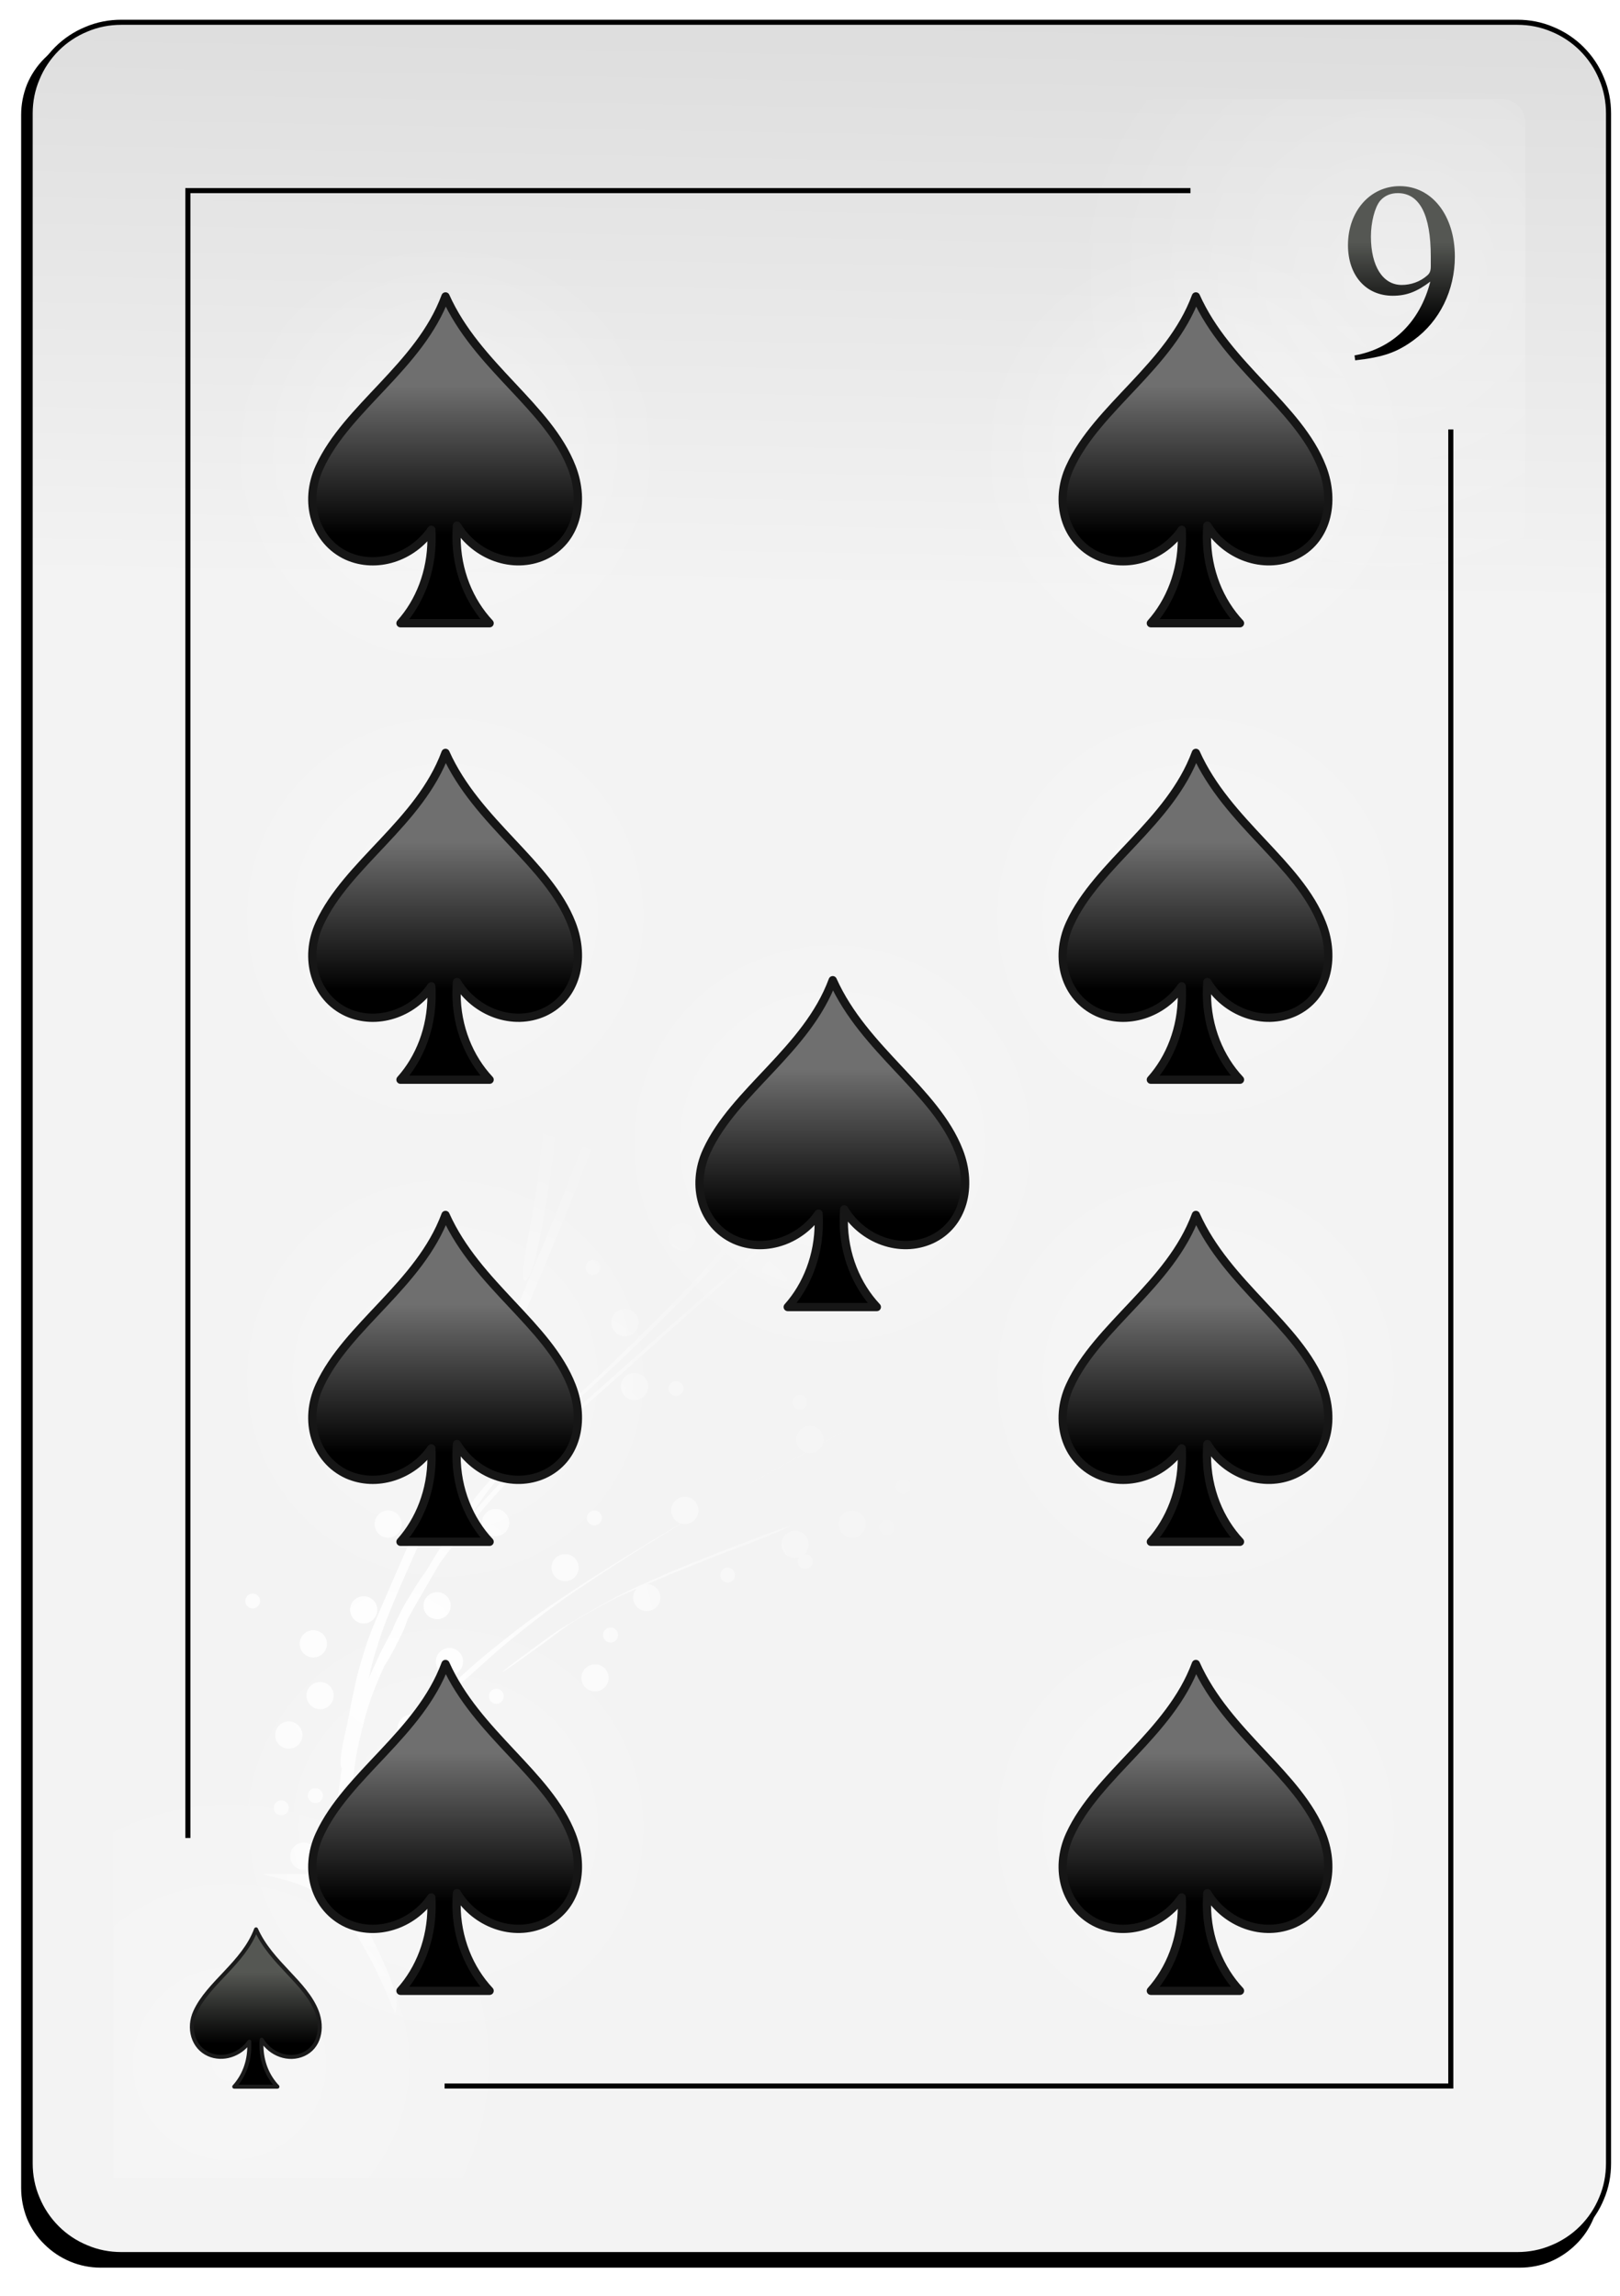 <svg xmlns="http://www.w3.org/2000/svg" viewBox="0 0 72 102" width="72" height="102">
	<defs>
		<filter x="-50%" y="-50%" width="200%" height="200%" id="flt1"> <feGaussianBlur stdDeviation="0.85" /> </filter>
		<linearGradient id="grd1" gradientUnits="userSpaceOnUse"  x1="40.908" y1="26.385" x2="43.053" y2="-89.997">
			<stop offset="0" stop-color="#f3f3f3"  />
			<stop offset="1" stop-color="#8f8f8f"  />
		</linearGradient>
		<radialGradient id="grd2" gradientUnits="userSpaceOnUse"  cx="10.206" cy="91.687" r="13.273">
			<stop offset="0" stop-color="#ffffff"  />
			<stop offset="1" stop-color="#ffffff" stop-opacity="0" />
		</radialGradient>
		<radialGradient id="grd3" gradientUnits="userSpaceOnUse"  cx="61.784" cy="12.545" r="14.287">
			<stop offset="0" stop-color="#ffffff"  />
			<stop offset="1" stop-color="#ffffff" stop-opacity="0" />
		</radialGradient>
		<linearGradient id="grd4" gradientUnits="userSpaceOnUse"  x1="-631.375" y1="90.81" x2="-631.375" y2="87.62">
			<stop offset="0" stop-color="#000000"  />
			<stop offset="1" stop-color="#555753"  />
		</linearGradient>
		<linearGradient id="grd5" gradientUnits="userSpaceOnUse"  x1="-631.373" y1="14.45" x2="-631.373" y2="10.76">
			<stop offset="0" stop-color="#000000"  />
			<stop offset="1" stop-color="#555753"  />
		</linearGradient>
		<radialGradient id="grd6" gradientUnits="userSpaceOnUse"  cx="17.64" cy="73.826" r="25.374">
			<stop offset="0" stop-color="#ffffff"  />
			<stop offset="1" stop-color="#ffffff" stop-opacity="0" />
		</radialGradient>
		<radialGradient id="grd7" gradientUnits="userSpaceOnUse"  cx="53.134" cy="20.427" r="9.813">
			<stop offset="0" stop-color="#ffffff"  />
			<stop offset="1" stop-color="#ffffff" stop-opacity="0" />
		</radialGradient>
		<linearGradient id="grd8" gradientUnits="userSpaceOnUse"  x1="-442.085" y1="23.738" x2="-442.085" y2="17.13">
			<stop offset="0" stop-color="#000000"  />
			<stop offset="1" stop-color="#6f6f6f"  />
		</linearGradient>
		<radialGradient id="grd9" gradientUnits="userSpaceOnUse"  cx="19.784" cy="20.427" r="9.813">
			<stop offset="0" stop-color="#ffffff"  />
			<stop offset="1" stop-color="#ffffff" stop-opacity="0" />
		</radialGradient>
		<linearGradient id="grd10" gradientUnits="userSpaceOnUse"  x1="-475.435" y1="23.738" x2="-475.435" y2="17.13">
			<stop offset="0" stop-color="#000000"  />
			<stop offset="1" stop-color="#6f6f6f"  />
		</linearGradient>
		<radialGradient id="grd11" gradientUnits="userSpaceOnUse"  cx="19.784" cy="81.187" r="9.813">
			<stop offset="0" stop-color="#ffffff"  />
			<stop offset="1" stop-color="#ffffff" stop-opacity="0" />
		</radialGradient>
		<linearGradient id="grd12" gradientUnits="userSpaceOnUse"  x1="-475.435" y1="84.498" x2="-475.435" y2="77.89">
			<stop offset="0" stop-color="#000000"  />
			<stop offset="1" stop-color="#6f6f6f"  />
		</linearGradient>
		<radialGradient id="grd13" gradientUnits="userSpaceOnUse"  cx="19.784" cy="40.707" r="9.813">
			<stop offset="0" stop-color="#ffffff"  />
			<stop offset="1" stop-color="#ffffff" stop-opacity="0" />
		</radialGradient>
		<linearGradient id="grd14" gradientUnits="userSpaceOnUse"  x1="-475.435" y1="44.018" x2="-475.435" y2="37.41">
			<stop offset="0" stop-color="#000000"  />
			<stop offset="1" stop-color="#6f6f6f"  />
		</linearGradient>
		<radialGradient id="grd15" gradientUnits="userSpaceOnUse"  cx="53.134" cy="40.707" r="9.813">
			<stop offset="0" stop-color="#ffffff"  />
			<stop offset="1" stop-color="#ffffff" stop-opacity="0" />
		</radialGradient>
		<linearGradient id="grd16" gradientUnits="userSpaceOnUse"  x1="-442.085" y1="44.018" x2="-442.085" y2="37.41">
			<stop offset="0" stop-color="#000000"  />
			<stop offset="1" stop-color="#6f6f6f"  />
		</linearGradient>
		<radialGradient id="grd17" gradientUnits="userSpaceOnUse"  cx="53.134" cy="81.187" r="9.813">
			<stop offset="0" stop-color="#ffffff"  />
			<stop offset="1" stop-color="#ffffff" stop-opacity="0" />
		</radialGradient>
		<linearGradient id="grd18" gradientUnits="userSpaceOnUse"  x1="-442.085" y1="84.498" x2="-442.085" y2="77.89">
			<stop offset="0" stop-color="#000000"  />
			<stop offset="1" stop-color="#6f6f6f"  />
		</linearGradient>
		<radialGradient id="grd19" gradientUnits="userSpaceOnUse"  cx="19.784" cy="61.237" r="9.813">
			<stop offset="0" stop-color="#ffffff"  />
			<stop offset="1" stop-color="#ffffff" stop-opacity="0" />
		</radialGradient>
		<linearGradient id="grd20" gradientUnits="userSpaceOnUse"  x1="-475.435" y1="64.548" x2="-475.435" y2="57.94">
			<stop offset="0" stop-color="#000000"  />
			<stop offset="1" stop-color="#6f6f6f"  />
		</linearGradient>
		<radialGradient id="grd21" gradientUnits="userSpaceOnUse"  cx="53.134" cy="61.237" r="9.813">
			<stop offset="0" stop-color="#ffffff"  />
			<stop offset="1" stop-color="#ffffff" stop-opacity="0" />
		</radialGradient>
		<linearGradient id="grd22" gradientUnits="userSpaceOnUse"  x1="-442.085" y1="64.548" x2="-442.085" y2="57.94">
			<stop offset="0" stop-color="#000000"  />
			<stop offset="1" stop-color="#6f6f6f"  />
		</linearGradient>
		<radialGradient id="grd23" gradientUnits="userSpaceOnUse"  cx="36.994" cy="50.807" r="9.813">
			<stop offset="0" stop-color="#ffffff"  />
			<stop offset="1" stop-color="#ffffff" stop-opacity="0" />
		</radialGradient>
		<linearGradient id="grd24" gradientUnits="userSpaceOnUse"  x1="-458.226" y1="54.118" x2="-458.226" y2="47.51">
			<stop offset="0" stop-color="#000000"  />
			<stop offset="1" stop-color="#6f6f6f"  />
		</linearGradient>
	</defs>
	<style>
		tspan { white-space:pre }
		.shp0 { filter: url(#flt1);fill: #000000 } 
		.shp1 { fill: url(#grd1);stroke: #000000;stroke-width: 0.226 } 
		.shp2 { opacity: 0.31;fill: url(#grd2) } 
		.shp3 { opacity: 0.318;fill: url(#grd3) } 
		.shp4 { fill: none;stroke: #000000;stroke-width: 0.226 } 
		.shp5 { fill: url(#grd4);stroke: #1b1b1b;stroke-linejoin:round;stroke-width: 0.177 } 
		.shp6 { fill: url(#grd5) } 
		.shp7 { fill: url(#grd6) } 
		.shp8 { opacity: 0.4;fill: url(#grd7) } 
		.shp9 { fill: url(#grd8);stroke: #161616;stroke-linejoin:round;stroke-width: 0.368 } 
		.shp10 { opacity: 0.4;fill: url(#grd9) } 
		.shp11 { fill: url(#grd10);stroke: #161616;stroke-linejoin:round;stroke-width: 0.368 } 
		.shp12 { opacity: 0.4;fill: url(#grd11) } 
		.shp13 { fill: url(#grd12);stroke: #161616;stroke-linejoin:round;stroke-width: 0.368 } 
		.shp14 { opacity: 0.4;fill: url(#grd13) } 
		.shp15 { fill: url(#grd14);stroke: #161616;stroke-linejoin:round;stroke-width: 0.368 } 
		.shp16 { opacity: 0.4;fill: url(#grd15) } 
		.shp17 { fill: url(#grd16);stroke: #161616;stroke-linejoin:round;stroke-width: 0.368 } 
		.shp18 { opacity: 0.4;fill: url(#grd17) } 
		.shp19 { fill: url(#grd18);stroke: #161616;stroke-linejoin:round;stroke-width: 0.368 } 
		.shp20 { opacity: 0.4;fill: url(#grd19) } 
		.shp21 { fill: url(#grd20);stroke: #161616;stroke-linejoin:round;stroke-width: 0.368 } 
		.shp22 { opacity: 0.4;fill: url(#grd21) } 
		.shp23 { fill: url(#grd22);stroke: #161616;stroke-linejoin:round;stroke-width: 0.368 } 
		.shp24 { opacity: 0.4;fill: url(#grd23) } 
		.shp25 { fill: url(#grd24);stroke: #161616;stroke-linejoin:round;stroke-width: 0.368 } 
	</style>
	<g id="-e-Spade9">
		<g id="Layer">
			<path id="Layer" fill-rule="evenodd" class="shp0" d="M4.47 1.56L67.55 1.56C68.02 1.56 68.48 1.66 68.91 1.83C69.33 2.01 69.72 2.27 70.05 2.6C70.38 2.93 70.64 3.32 70.82 3.75C71 4.18 71.09 4.64 71.09 5.1L71.09 97.21C71.09 97.68 71 98.14 70.82 98.57C70.64 99 70.38 99.39 70.05 99.71C69.72 100.04 69.33 100.3 68.91 100.48C68.48 100.66 68.02 100.75 67.55 100.75L4.47 100.75C4.01 100.75 3.55 100.66 3.12 100.48C2.69 100.3 2.3 100.04 1.97 99.71C1.64 99.39 1.38 99 1.2 98.57C1.03 98.14 0.94 97.68 0.94 97.21L0.94 5.1C0.94 4.64 1.03 4.18 1.2 3.75C1.38 3.32 1.64 2.93 1.97 2.6C2.3 2.27 2.69 2.01 3.12 1.83C3.55 1.66 4.01 1.56 4.47 1.56" />
			<path id="Layer" fill-rule="evenodd" class="shp1" d="M5.39 0.99L67.44 0.99C67.97 0.99 68.5 1.09 68.99 1.3C69.48 1.5 69.93 1.8 70.3 2.17C70.68 2.55 70.98 3 71.18 3.49C71.39 3.98 71.49 4.51 71.49 5.04L71.49 96.12C71.49 96.65 71.39 97.18 71.18 97.67C70.98 98.16 70.68 98.61 70.3 98.99C69.93 99.36 69.48 99.66 68.99 99.86C68.5 100.07 67.97 100.17 67.44 100.17L5.39 100.17C4.86 100.17 4.33 100.07 3.84 99.86C3.35 99.66 2.9 99.36 2.53 98.99C2.15 98.61 1.85 98.16 1.65 97.67C1.44 97.18 1.34 96.65 1.34 96.12L1.34 5.04C1.34 4.51 1.44 3.98 1.65 3.49C1.85 3 2.15 2.55 2.53 2.17C2.9 1.8 3.35 1.5 3.84 1.3C4.33 1.09 4.86 0.99 5.39 0.99" />
			<path id="Layer" class="shp2" d="M31.59 96.75L5.04 96.75L5.04 72.47L31.59 72.47L31.59 96.75Z" />
			<path id="Layer" class="shp3" d="M40.25 4.41L66.76 4.41C66.89 4.41 67.03 4.43 67.15 4.49C67.28 4.54 67.39 4.61 67.49 4.71C67.58 4.81 67.66 4.92 67.71 5.05C67.76 5.17 67.79 5.31 67.79 5.44L67.79 48.65C67.79 48.78 67.76 48.92 67.71 49.04C67.66 49.17 67.58 49.28 67.49 49.38C67.39 49.47 67.28 49.55 67.15 49.6C67.03 49.65 66.89 49.68 66.76 49.68L40.25 49.68C40.12 49.68 39.98 49.65 39.86 49.6C39.73 49.55 39.62 49.47 39.52 49.38C39.42 49.28 39.35 49.17 39.3 49.04C39.24 48.92 39.22 48.78 39.22 48.65L39.22 5.44C39.22 5.31 39.24 5.17 39.3 5.05C39.35 4.92 39.42 4.81 39.52 4.71C39.62 4.61 39.73 4.54 39.86 4.49C39.98 4.43 40.12 4.41 40.25 4.41" />
			<path id="Layer" class="shp4" d="M19.76 92.68L64.48 92.68L64.48 19.08" />
			<path id="Layer" class="shp4" d="M52.91 8.47L8.35 8.47L8.35 81.66" />
		</g>
		<path id="Layer" class="shp5" d="M11.38 85.72C10.82 87.22 9.27 88.09 8.68 89.37C8.34 90.11 8.58 90.96 9.27 91.27C9.9 91.55 10.67 91.3 11.08 90.71C11.08 90.78 11.08 90.84 11.08 90.91C11.08 91.62 10.83 92.25 10.41 92.71L12.33 92.71C11.89 92.25 11.62 91.6 11.62 90.87C11.62 90.79 11.62 90.7 11.63 90.62C12.02 91.28 12.83 91.57 13.49 91.27C14.18 90.96 14.37 90.13 14.08 89.37C13.58 88.07 12.05 87.22 11.38 85.72L11.38 85.72Z" />
		<path id="Layer" fill-rule="evenodd" class="shp6" d="M60.23 16.01C60.23 16.01 60.23 16.01 60.23 16.01L60.23 16.01M60.23 16.01L60.2 15.79C61.88 15.5 63.11 14.31 63.57 12.51C62.98 12.96 62.51 13.14 61.9 13.14C60.71 13.14 59.91 12.24 59.91 10.89C59.91 9.39 60.89 8.27 62.21 8.27C63.64 8.27 64.66 9.57 64.66 11.4C64.66 12.89 63.99 14.27 62.83 15.11C62.08 15.66 61.47 15.87 60.23 16.01ZM63.59 11.83L63.59 11.4C63.59 9.53 63.09 8.58 62.12 8.58C61.8 8.58 61.53 8.7 61.34 8.92C61.1 9.21 60.93 9.88 60.93 10.51C60.93 11.83 61.46 12.66 62.3 12.66C62.7 12.66 63.11 12.52 63.42 12.25C63.54 12.15 63.59 12.05 63.59 11.83Z" />
		<path id="Layer" fill-rule="evenodd" class="shp7" d="M17.54 89.44C17.54 89.44 17.55 89.44 17.55 89.44C17.55 89.44 17.55 89.44 17.55 89.44L17.54 89.44ZM17.55 89.44C15.24 83.67 13.67 83.84 11.68 83.26L14.65 83.26C14.67 83.16 14.69 83.07 14.71 82.97C14.77 82.72 14.84 82.47 14.91 82.22C14.91 81.89 14.91 81.56 14.91 81.23C14.92 80.52 15.02 79.81 15.12 79.1C15.14 78.92 15.16 78.73 15.19 78.55C15.09 78.47 15.12 77.93 15.37 76.87C15.42 76.66 15.46 76.44 15.51 76.22C15.59 75.72 15.71 75.22 15.81 74.73C15.94 74.14 16.13 73.56 16.31 72.99C16.55 72.3 16.84 71.64 17.13 70.98C17.48 70.16 17.84 69.35 18.19 68.54C18.68 67.44 19.23 66.38 19.77 65.31C20.46 64 21.07 62.65 21.65 61.29C22.35 59.63 23.03 57.98 23.72 56.32C24.47 54.55 25.18 52.76 25.86 50.97C25.9 50.85 25.94 50.74 25.99 50.62C25.97 50.58 25.96 50.54 25.96 50.5C25.96 50.38 26.03 50.27 26.13 50.21C26.72 48.53 27.27 46.84 27.79 45.13C28.44 42.99 29 40.81 29.44 38.61C29.88 36.05 29.99 33.46 29.97 30.87C29.9 28.75 29.68 26.65 29.44 24.55C29.33 24.64 29.2 24.7 29.05 24.7C28.71 24.7 28.44 24.43 28.44 24.1C28.44 23.77 28.71 23.49 29.05 23.49C29.15 23.49 29.24 23.52 29.32 23.56L29.25 23C29.16 22.26 29.06 21.52 28.95 20.78C28.89 20.88 28.78 20.95 28.65 20.95C28.47 20.95 28.32 20.81 28.32 20.62C28.32 20.44 28.47 20.29 28.65 20.29C28.74 20.29 28.82 20.32 28.88 20.37C28.78 19.68 28.67 18.98 28.57 18.29C28.4 17.22 28.43 16.57 28.54 16.41C28.44 16.3 28.38 16.15 28.38 15.99C28.38 15.66 28.65 15.39 28.98 15.39C29.32 15.39 29.59 15.66 29.59 15.99C29.59 16.33 29.32 16.6 28.98 16.6C28.92 16.6 28.85 16.58 28.79 16.56C28.91 16.8 29.04 17.26 29.15 17.96C29.39 19.52 29.63 21.09 29.82 22.67C30.14 25.28 30.45 27.9 30.53 30.53C30.56 33.12 30.46 35.72 30.02 38.28C29.58 40.48 29.02 42.65 28.37 44.79C27.8 46.64 27.22 48.49 26.56 50.3C26.61 50.36 26.63 50.43 26.63 50.5C26.63 50.66 26.52 50.79 26.37 50.83C25.72 52.56 25.03 54.28 24.31 55.98C23.62 57.64 22.94 59.3 22.25 60.95C21.66 62.31 21.06 63.65 20.37 64.96C19.83 66.03 19.29 67.1 18.8 68.19C18.45 69 18.08 69.81 17.73 70.62C17.45 71.29 17.17 71.95 16.93 72.64C16.75 73.21 16.55 73.79 16.43 74.38C16.41 74.45 16.4 74.52 16.38 74.59C16.57 74.16 16.76 73.74 16.96 73.32C17.12 73.01 17.29 72.71 17.45 72.4C17.45 72.4 17.46 72.39 17.46 72.38C17.54 72.13 17.67 71.91 17.78 71.68C17.94 71.33 18.16 71 18.36 70.67C18.55 70.35 18.75 70.05 18.97 69.75C19.55 68.75 20.2 67.8 20.88 66.87C21.41 66.14 22.02 65.49 22.64 64.85C22.66 64.71 22.77 64.59 22.92 64.57L23.43 64.05C24.44 63.11 25.47 62.2 26.48 61.25C27.67 60.14 28.82 58.99 29.96 57.84C31.27 56.53 32.47 55.12 33.58 53.65C34.82 51.94 35.87 50.09 36.87 48.24C37.21 47.64 37.52 47.03 37.81 46.41L37.69 46.42C37.36 46.42 37.09 46.15 37.09 45.81C37.09 45.48 37.36 45.21 37.69 45.21C37.92 45.21 38.11 45.33 38.22 45.52C38.7 44.4 39.14 43.27 39.52 42.12L39.59 41.89C39.56 41.62 39.54 41.22 39.55 40.67C39.58 39.73 39.6 38.8 39.57 37.86C39.52 36.17 39.41 34.49 39.18 32.82C39 31.68 38.82 30.53 38.49 29.42C38.32 28.86 38.17 28.29 37.92 27.76C37.83 27.62 37.78 27.45 37.65 27.33C35.73 25.64 36.37 25.25 38.27 26.96C38.4 27.08 38.45 27.26 38.54 27.41C38.79 27.94 38.94 28.51 39.11 29.07C39.43 30.18 39.6 31.33 39.79 32.47C40 34.14 40.11 35.83 40.16 37.51C40.18 38.22 40.17 38.94 40.15 39.65C40.47 38.16 40.71 36.65 40.9 35.14C40.95 34.47 40.98 33.8 40.99 33.13C40.93 33.15 40.86 33.17 40.78 33.17C40.45 33.17 40.17 32.9 40.17 32.56C40.17 32.23 40.45 31.96 40.78 31.96C40.87 31.96 40.94 31.98 41.02 32.01C41.02 30.97 41 29.94 40.97 28.9C40.72 28.82 40.54 28.61 40.54 28.34C40.54 28.08 40.7 27.86 40.93 27.77C40.93 27.66 40.92 27.55 40.92 27.44C40.9 27.03 40.89 26.61 40.87 26.19C40.79 23.85 41.36 23.52 41.45 25.86C41.46 26.28 41.47 26.69 41.49 27.11C41.5 27.36 41.5 27.61 41.51 27.85C41.66 27.97 41.75 28.14 41.75 28.34C41.75 28.52 41.67 28.68 41.55 28.79C41.6 30.79 41.63 32.8 41.47 34.8C41.18 37.16 40.79 39.51 40.1 41.79C39.4 43.9 38.54 45.96 37.45 47.91C36.45 49.76 35.41 51.6 34.16 53.31C33.05 54.78 31.86 56.19 30.55 57.5C29.41 58.65 28.26 59.8 27.07 60.91C26.07 61.85 25.04 62.76 24.03 63.71C23.73 64.01 23.43 64.31 23.13 64.61C23.21 64.66 23.26 64.73 23.28 64.82C24.04 64.04 24.85 63.31 25.65 62.58L28.46 60.09C29.45 59.21 30.45 58.33 31.44 57.46C32.57 56.48 33.66 55.47 34.74 54.45C35.95 53.29 37.15 52.1 38.32 50.9C39.57 49.65 40.75 48.32 41.9 46.97C42.77 45.93 43.61 44.85 44.42 43.76C44.42 43.72 44.41 43.68 44.41 43.64C44.41 43.32 44.65 43.07 44.95 43.04L45.56 42.2C46.64 40.71 47.63 39.16 48.55 37.57C48.51 37.58 48.47 37.59 48.43 37.59C48.25 37.59 48.1 37.44 48.1 37.26C48.1 37.07 48.25 36.92 48.43 36.92C48.59 36.92 48.73 37.04 48.76 37.19C48.84 37.04 48.93 36.89 49.02 36.74C50.1 34.73 51.13 32.68 51.81 30.51C52.33 28.6 52.63 26.66 52.94 24.72C53.31 22.38 53.89 22.04 53.52 24.38C53.21 26.32 52.91 28.27 52.39 30.17C51.71 32.35 50.68 34.4 49.61 36.41C48.55 38.29 47.42 40.12 46.15 41.86C45.85 42.27 45.56 42.68 45.26 43.08C45.47 43.18 45.62 43.39 45.62 43.64C45.62 43.97 45.35 44.24 45.02 44.24C44.83 44.24 44.66 44.16 44.55 44.02C43.88 44.91 43.2 45.78 42.49 46.63C41.34 47.98 40.16 49.31 38.91 50.56C38.34 51.14 37.77 51.72 37.19 52.29C37.36 52.13 37.67 51.85 38.12 51.46C39.23 50.52 40.34 49.6 41.5 48.72C42.58 47.9 43.68 47.12 44.9 46.51C45 46.32 45.21 46.18 45.44 46.18C45.5 46.18 45.55 46.18 45.6 46.19C45.78 46.12 45.97 46.07 46.17 46.06C48.59 45.9 48.13 46.23 45.89 46.39C45.98 46.5 46.04 46.63 46.04 46.78C46.04 47.12 45.78 47.39 45.44 47.39C45.11 47.39 44.83 47.12 44.83 46.78C44.83 46.72 44.85 46.66 44.87 46.6L44.37 46.82C43.96 46.98 42.92 47.76 42.1 48.38C40.94 49.26 39.82 50.18 38.71 51.12C37.57 52.09 36.92 52.6 37.03 52.45C36.47 53.01 35.9 53.56 35.33 54.1C34.25 55.12 33.17 56.14 32.04 57.11C31.05 57.99 30.05 58.86 29.06 59.75C28.13 60.58 27.2 61.41 26.26 62.24C25.4 63.02 24.53 63.8 23.72 64.64C23 65.38 22.27 66.11 21.6 66.9C21.08 67.51 20.55 68.13 20.06 68.76L19.54 69.46C19.52 69.51 19.49 69.56 19.46 69.6C19.01 70.38 18.55 71.15 18.12 71.93L18.09 72.02C18.04 72.15 18 72.28 17.95 72.4C17.59 73.16 17.29 73.71 17.08 74.02C16.75 74.74 16.46 75.46 16.25 76.22C16.03 77.05 15.81 77.89 15.73 78.75C15.65 79.35 15.57 79.96 15.54 80.57L15.68 80.27C16.01 79.65 16.39 79.08 16.77 78.51C17.08 78.03 17.43 77.58 17.79 77.15C17.72 77.05 17.67 76.92 17.67 76.79C17.67 76.45 17.94 76.18 18.28 76.18C18.39 76.18 18.49 76.21 18.58 76.26C19.16 75.66 19.78 75.1 20.41 74.55C21.22 73.8 22.07 73.11 22.94 72.44C23.97 71.64 25.07 70.93 26.16 70.21C27.42 69.4 28.69 68.62 29.97 67.86L30.27 67.69C30.02 67.62 29.83 67.38 29.83 67.11C29.83 66.77 30.11 66.5 30.44 66.5C30.77 66.5 31.04 66.77 31.04 67.11C31.04 67.44 30.77 67.71 30.44 67.71C30.39 67.71 30.34 67.71 30.29 67.69C29.24 68.33 28.19 68.97 27.16 69.64C26.07 70.35 24.98 71.06 23.95 71.86C23.08 72.53 22.23 73.22 21.42 73.96C20.68 74.62 19.94 75.27 19.28 76L18.83 76.54C18.86 76.61 18.89 76.7 18.89 76.79C18.89 77.12 18.61 77.39 18.28 77.39C18.24 77.39 18.21 77.39 18.17 77.38C18.04 77.56 17.92 77.74 17.8 77.92C17.42 78.49 17.03 79.06 16.71 79.67C16.49 80.14 16.25 80.61 16.11 81.11C16.04 81.34 15.96 81.57 15.9 81.8C15.98 81.86 16.04 81.96 16.04 82.08C16.04 82.25 15.9 82.39 15.73 82.41C15.68 82.71 15.6 83.01 15.61 83.31C15.62 83.49 15.61 83.66 15.65 83.84C15.67 83.94 15.67 84.04 15.7 84.14C15.97 85.35 18.07 88.54 17.55 89.44ZM17.8 84.44C17.8 84.25 17.95 84.1 18.13 84.1C18.31 84.1 18.46 84.25 18.46 84.44C18.46 84.62 18.31 84.77 18.13 84.77C17.95 84.77 17.8 84.62 17.8 84.44ZM12.9 82.47C12.9 82.14 13.17 81.86 13.5 81.86C13.83 81.86 14.11 82.14 14.11 82.47C14.11 82.81 13.83 83.08 13.5 83.08C13.17 83.08 12.9 82.81 12.9 82.47ZM16.16 81.74C16.16 81.41 16.43 81.14 16.77 81.14C17.1 81.14 17.37 81.41 17.37 81.74C17.37 82.08 17.1 82.35 16.77 82.35C16.43 82.35 16.16 82.08 16.16 81.74ZM12.17 80.32C12.17 80.14 12.32 79.99 12.5 79.99C12.69 79.99 12.83 80.14 12.83 80.32C12.83 80.51 12.69 80.65 12.5 80.65C12.32 80.65 12.17 80.51 12.17 80.32ZM13.68 79.78C13.68 79.59 13.83 79.45 14.02 79.45C14.2 79.45 14.35 79.59 14.35 79.78C14.35 79.96 14.2 80.11 14.02 80.11C13.83 80.11 13.68 79.96 13.68 79.78ZM19.13 78.78C19.13 78.45 19.39 78.18 19.73 78.18C20.06 78.18 20.34 78.45 20.34 78.78C20.34 79.11 20.06 79.39 19.73 79.39C19.39 79.39 19.13 79.11 19.13 78.78ZM20.82 78.02C20.82 77.84 20.97 77.69 21.15 77.69C21.33 77.69 21.48 77.84 21.48 78.02C21.48 78.21 21.33 78.36 21.15 78.36C20.97 78.36 20.82 78.21 20.82 78.02ZM12.23 77.09C12.23 76.76 12.5 76.48 12.83 76.48C13.17 76.48 13.44 76.76 13.44 77.09C13.44 77.43 13.17 77.69 12.83 77.69C12.5 77.69 12.23 77.43 12.23 77.09ZM13.62 75.33C13.62 75 13.89 74.73 14.23 74.73C14.56 74.73 14.83 75 14.83 75.33C14.83 75.66 14.56 75.94 14.23 75.94C13.89 75.94 13.62 75.66 13.62 75.33ZM21.73 75.37C21.73 75.18 21.88 75.03 22.06 75.03C22.24 75.03 22.39 75.18 22.39 75.37C22.39 75.55 22.24 75.7 22.06 75.7C21.88 75.7 21.73 75.55 21.73 75.37ZM25.84 74.55C25.84 74.21 26.11 73.95 26.44 73.95C26.78 73.94 27.05 74.21 27.05 74.55C27.05 74.88 26.78 75.15 26.44 75.15C26.11 75.15 25.84 74.88 25.84 74.55ZM19.37 73.82C19.37 73.49 19.64 73.22 19.98 73.22C20.31 73.22 20.58 73.49 20.58 73.82C20.58 74.16 20.31 74.43 19.98 74.43C19.64 74.43 19.37 74.16 19.37 73.82ZM22.34 74.28C22.32 74.27 22.69 73.98 23.56 73.34C24.03 73 24.5 72.63 25 72.32C26.12 71.65 27.24 70.98 28.42 70.45C29.27 70.07 30.12 69.69 30.99 69.36C31.6 69.11 32.2 68.87 32.81 68.64L33.59 68.34C35.98 67.42 35.36 67.79 32.97 68.7L32.19 68.99C31.58 69.22 30.98 69.47 30.38 69.71C29.84 69.92 29.31 70.15 28.78 70.38C29.09 70.4 29.35 70.65 29.35 70.98C29.35 71.31 29.08 71.58 28.74 71.58C28.41 71.58 28.14 71.31 28.14 70.98C28.14 70.83 28.19 70.7 28.28 70.59L27.82 70.8C27.15 71.06 25.82 71.85 25.61 71.97C25.11 72.28 24.64 72.65 24.17 73C23.05 73.82 22.37 74.28 22.34 74.28L22.34 74.28ZM13.32 73.03C13.32 72.7 13.59 72.43 13.92 72.43C14.26 72.43 14.53 72.7 14.53 73.03C14.53 73.37 14.26 73.64 13.92 73.64C13.59 73.64 13.32 73.37 13.32 73.03ZM26.8 72.64C26.8 72.46 26.95 72.31 27.14 72.31C27.32 72.31 27.47 72.46 27.47 72.64C27.47 72.83 27.32 72.98 27.14 72.98C26.95 72.98 26.8 72.83 26.8 72.64ZM15.56 71.52C15.56 71.19 15.83 70.92 16.16 70.92C16.5 70.92 16.77 71.19 16.77 71.52C16.77 71.85 16.5 72.13 16.16 72.13C15.83 72.13 15.56 71.85 15.56 71.52ZM18.82 71.34C18.82 71.01 19.1 70.74 19.43 70.74C19.76 70.74 20.03 71.01 20.03 71.34C20.03 71.68 19.76 71.94 19.43 71.94C19.1 71.94 18.82 71.68 18.82 71.34ZM10.9 71.13C10.9 70.95 11.05 70.8 11.23 70.8C11.41 70.8 11.56 70.95 11.56 71.13C11.56 71.31 11.41 71.46 11.23 71.46C11.05 71.46 10.9 71.31 10.9 71.13ZM32.01 69.98C32.01 69.79 32.16 69.65 32.34 69.65C32.52 69.65 32.67 69.8 32.67 69.98C32.67 70.16 32.52 70.31 32.34 70.31C32.16 70.31 32.01 70.16 32.01 69.98ZM24.51 69.65C24.51 69.31 24.78 69.05 25.12 69.05C25.45 69.05 25.72 69.31 25.72 69.65C25.72 69.98 25.45 70.25 25.12 70.25C24.78 70.25 24.51 69.98 24.51 69.65ZM35.79 69.71C35.61 69.71 35.46 69.56 35.46 69.38C35.46 69.31 35.48 69.25 35.51 69.2C35.45 69.22 35.4 69.22 35.34 69.22C35 69.22 34.73 68.96 34.73 68.62C34.73 68.29 35 68.01 35.34 68.01C35.67 68.01 35.94 68.29 35.94 68.62C35.94 68.79 35.87 68.94 35.76 69.05L35.79 69.05C35.97 69.05 36.12 69.19 36.12 69.38C36.12 69.56 35.97 69.71 35.79 69.71L35.79 69.71ZM37.27 67.71C37.27 67.38 37.54 67.11 37.88 67.11C38.21 67.11 38.48 67.38 38.48 67.71C38.48 68.04 38.21 68.32 37.88 68.32C37.54 68.32 37.27 68.04 37.27 67.71ZM16.65 67.71C16.65 67.38 16.92 67.11 17.25 67.11C17.59 67.11 17.85 67.38 17.85 67.71C17.85 68.04 17.59 68.32 17.25 68.32C16.92 68.32 16.65 68.04 16.65 67.71ZM21.42 67.65C21.42 67.32 21.69 67.04 22.03 67.04C22.36 67.04 22.63 67.32 22.63 67.65C22.63 67.99 22.36 68.25 22.03 68.25C21.69 68.25 21.42 67.99 21.42 67.65ZM39.09 67.86C39.09 67.68 39.23 67.53 39.42 67.53C39.6 67.53 39.75 67.68 39.75 67.86C39.75 68.05 39.6 68.2 39.42 68.2C39.23 68.2 39.09 68.05 39.09 67.86ZM26.08 67.44C26.08 67.26 26.23 67.11 26.42 67.11C26.6 67.11 26.75 67.26 26.75 67.44C26.75 67.62 26.6 67.77 26.42 67.77C26.23 67.77 26.08 67.62 26.08 67.44ZM20.88 67.38C20.88 67.38 20.88 67.38 20.88 67.38C20.88 67.38 20.88 67.38 20.88 67.38L20.88 67.38ZM20.88 67.38C20.92 67.33 20.95 67.29 20.99 67.25C21.59 66.55 22.24 65.88 22.89 65.22C22.8 65.2 22.73 65.15 22.68 65.07C22.26 65.53 21.85 66.01 21.48 66.52C21.28 66.8 21.08 67.09 20.88 67.38ZM32.38 66.46C32.39 66.46 32.4 66.46 32.4 66.45C32.4 66.46 32.39 66.46 32.38 66.46L32.38 66.46ZM32.4 66.45C33.38 65.9 34.35 65.34 35.33 64.8C35.45 64.73 35.64 64.62 35.81 64.53C35.57 64.45 35.39 64.23 35.39 63.96C35.39 63.63 35.67 63.35 36 63.35C36.34 63.35 36.6 63.63 36.6 63.96C36.6 64.01 36.6 64.05 36.59 64.1L38.66 62.93C37.97 63.33 37.28 63.72 36.58 64.12C36.51 64.37 36.28 64.56 36 64.56C35.94 64.56 35.89 64.56 35.83 64.54C35.34 64.82 34.84 65.09 34.34 65.36C33.64 65.75 32.98 66.13 32.4 66.45ZM39.81 66.05C39.81 65.86 39.96 65.72 40.15 65.72C40.33 65.72 40.48 65.86 40.48 66.05C40.48 66.23 40.33 66.38 40.15 66.38C39.96 66.38 39.81 66.23 39.81 66.05ZM17.01 65.47C16.67 65.47 16.4 65.2 16.4 64.87C16.4 64.53 16.67 64.27 17.01 64.27C17.12 64.27 17.22 64.29 17.31 64.34C17.32 64.17 17.46 64.02 17.64 64.02C17.83 64.02 17.97 64.17 17.97 64.36C17.97 64.54 17.83 64.69 17.64 64.69C17.62 64.69 17.6 64.69 17.58 64.68C17.6 64.74 17.61 64.8 17.61 64.87C17.61 65.2 17.34 65.48 17.01 65.48L17.01 65.47ZM14.71 65.08C14.71 64.9 14.86 64.75 15.04 64.75C15.22 64.75 15.37 64.9 15.37 65.08C15.37 65.26 15.22 65.41 15.04 65.41C14.86 65.41 14.71 65.26 14.71 65.08ZM18.64 62.51C18.64 62.18 18.91 61.9 19.25 61.9C19.58 61.9 19.85 62.18 19.85 62.51C19.85 62.85 19.58 63.11 19.25 63.11C18.91 63.11 18.64 62.85 18.64 62.51ZM44.47 62.66C44.47 62.48 44.62 62.33 44.81 62.33C44.99 62.33 45.14 62.48 45.14 62.66C45.14 62.84 44.99 62.99 44.81 62.99C44.62 62.99 44.47 62.84 44.47 62.66ZM38.9 62.79L38.93 62.77C38.92 62.78 38.91 62.78 38.9 62.79L38.9 62.79ZM38.93 62.77C40.41 61.91 41.81 60.93 43.17 59.9C44.22 59.1 45.22 58.23 46.18 57.32C46.18 57.31 46.18 57.3 46.18 57.29C45.7 57.7 45.2 58.09 44.71 58.48C42.8 60.01 42.2 60.35 44.11 58.83C44.65 58.39 45.21 57.97 45.73 57.51C46.45 56.88 47.18 56.25 47.89 55.61C49.16 54.26 50.27 52.77 51.32 51.24C52.58 49.46 53.49 47.5 54.24 45.47C55.03 43.27 55.35 40.95 55.52 38.62C55.73 36.54 55.55 34.47 55.29 32.41C54.8 28.55 55.75 28.01 56.24 31.86C56.51 33.93 56.7 35.99 56.49 38.07C56.34 40.09 56.08 42.1 55.5 44.04C55.6 43.94 55.75 43.88 55.91 43.88C56.24 43.88 56.51 44.15 56.51 44.48C56.51 44.82 56.24 45.09 55.91 45.09C55.61 45.09 55.37 44.88 55.31 44.6C55.28 44.71 55.25 44.81 55.21 44.92C54.46 46.94 53.54 48.9 52.29 50.67C51.6 51.68 50.88 52.68 50.1 53.63C50.66 53.13 51.21 52.62 51.76 52.11L52.43 51.41C52.49 51.27 52.59 51.16 52.73 51.09C53.18 50.6 53.61 50.09 53.97 49.53C54.54 48.69 55.1 47.84 55.65 46.99C56.19 46.13 56.73 45.28 57.26 44.41C57.7 43.67 58.16 42.92 58.56 42.14C58.78 41.67 59.02 41.21 59.17 40.72C59.24 40.53 59.29 40.34 59.38 40.16C59.61 39.7 59.81 39.34 59.99 39.04C59.79 38.94 59.65 38.73 59.65 38.5C59.65 38.17 59.91 37.91 60.23 37.89C60.14 37.83 60.08 37.73 60.08 37.62C60.08 37.44 60.23 37.29 60.41 37.29C60.59 37.29 60.74 37.44 60.74 37.62C60.74 37.77 60.64 37.9 60.49 37.94C60.71 38.03 60.86 38.25 60.86 38.5C60.86 38.8 60.64 39.04 60.35 39.09C60.26 39.29 60.15 39.52 60.01 39.8C59.91 39.98 59.87 40.17 59.79 40.35C59.63 40.85 59.39 41.32 59.17 41.79L58.93 42.24C59.04 42.13 59.18 42.07 59.35 42.07C59.68 42.07 59.96 42.33 59.96 42.67C59.96 43 59.68 43.27 59.35 43.27C59.01 43.27 58.75 43 58.75 42.67C58.75 42.63 58.75 42.59 58.76 42.55C58.47 43.06 58.17 43.56 57.86 44.06C57.34 44.92 56.8 45.78 56.26 46.63C55.71 47.49 55.15 48.33 54.58 49.17C54.14 49.85 53.62 50.45 53.07 51.02C53.37 51.06 53.61 51.32 53.61 51.62C53.61 51.96 53.33 52.23 53 52.23C52.69 52.23 52.44 52 52.4 51.71L52.36 51.76C51.4 52.66 50.43 53.53 49.46 54.41L49.41 54.45C49.09 54.81 48.77 55.17 48.43 55.51C47.97 55.97 47.5 56.43 47.03 56.88C47.23 56.97 47.37 57.19 47.37 57.43C47.37 57.76 47.1 58.03 46.77 58.03C46.51 58.03 46.29 57.87 46.21 57.63C45.54 58.22 44.86 58.79 44.15 59.33C42.76 60.39 41.32 61.39 39.81 62.27L38.93 62.77ZM35.22 62.3C35.22 62.12 35.37 61.97 35.55 61.97C35.73 61.97 35.88 62.12 35.88 62.3C35.88 62.48 35.73 62.63 35.55 62.63C35.37 62.63 35.22 62.48 35.22 62.3ZM41.6 62.39L41.54 62.39C41.36 62.39 41.21 62.24 41.21 62.05C41.21 61.87 41.36 61.72 41.54 61.72C41.72 61.72 41.87 61.87 41.87 62.05C41.87 62.21 41.75 62.35 41.6 62.39ZM27.6 61.6C27.6 61.27 27.86 61 28.2 61C28.53 61 28.81 61.27 28.81 61.6C28.81 61.93 28.53 62.21 28.2 62.21C27.86 62.21 27.6 61.93 27.6 61.6ZM29.71 61.69C29.71 61.51 29.86 61.36 30.04 61.36C30.23 61.36 30.38 61.51 30.38 61.69C30.38 61.88 30.23 62.02 30.04 62.02C29.86 62.02 29.71 61.88 29.71 61.69ZM38.48 60.18C38.48 60 38.63 59.85 38.82 59.85C39 59.85 39.15 60 39.15 60.18C39.15 60.36 39 60.51 38.82 60.51C38.63 60.51 38.48 60.36 38.48 60.18ZM41.21 59.73C41.21 59.39 41.47 59.12 41.81 59.12C42.14 59.12 42.42 59.39 42.42 59.73C42.42 60.06 42.14 60.34 41.81 60.34C41.47 60.34 41.21 60.06 41.21 59.73ZM19.85 59.49C19.85 59.15 20.12 58.88 20.46 58.88C20.79 58.88 21.06 59.15 21.06 59.49C21.06 59.82 20.79 60.09 20.46 60.09C20.12 60.09 19.85 59.82 19.85 59.49ZM48.76 59.15C48.76 58.97 48.91 58.82 49.1 58.82C49.28 58.82 49.43 58.97 49.43 59.15C49.43 59.34 49.28 59.49 49.1 59.49C48.91 59.49 48.76 59.34 48.76 59.15ZM27.17 58.76C27.17 58.42 27.44 58.16 27.77 58.16C28.11 58.16 28.38 58.42 28.38 58.76C28.38 59.09 28.11 59.37 27.77 59.37C27.44 59.37 27.17 59.09 27.17 58.76ZM18.4 58C18.4 57.82 18.55 57.67 18.73 57.67C18.91 57.67 19.06 57.82 19.06 58C19.06 58.19 18.91 58.33 18.73 58.33C18.55 58.33 18.4 58.19 18.4 58ZM42.54 57.67C42.54 57.34 42.8 57.07 43.14 57.07C43.47 57.07 43.74 57.34 43.74 57.67C43.74 58 43.47 58.28 43.14 58.28C42.8 58.28 42.54 58 42.54 57.67ZM21.42 57.67C21.09 57.67 20.82 57.4 20.82 57.07C20.82 56.84 20.95 56.64 21.14 56.54C21.13 56.5 21.12 56.47 21.12 56.43C21.12 56.25 21.27 56.1 21.45 56.1C21.64 56.1 21.79 56.25 21.79 56.43C21.79 56.48 21.78 56.53 21.76 56.57C21.92 56.68 22.03 56.86 22.03 57.07C22.03 57.4 21.76 57.67 21.42 57.67L21.42 57.67ZM33.88 56.52C33.88 56.19 34.16 55.92 34.49 55.92C34.82 55.92 35.09 56.19 35.09 56.52C35.09 56.86 34.82 57.13 34.49 57.13C34.16 57.13 33.88 56.86 33.88 56.52ZM23.35 56.91C23.22 56.92 23.2 56.4 23.41 55.3C23.65 54.03 23.88 52.76 24.02 51.48C24.18 49.9 24.27 48.32 24.22 46.73C24.15 45.55 24.08 44.36 23.87 43.19C23.74 42.4 23.62 41.6 23.41 40.83C23.32 40.53 23.26 40.22 23.13 39.94C22.04 37.62 22.7 37.24 23.75 39.58C23.88 39.87 23.94 40.17 24.03 40.48C24.23 41.25 24.35 42.04 24.48 42.84C24.68 44.01 24.76 45.2 24.82 46.39C24.87 47.98 24.77 49.56 24.61 51.14C24.46 52.43 24.24 53.69 24 54.96C23.76 56.21 23.49 56.89 23.35 56.91L23.35 56.91ZM35.94 56.55C35.94 56.37 36.09 56.22 36.27 56.22C36.46 56.22 36.6 56.37 36.6 56.55C36.6 56.74 36.46 56.88 36.27 56.88C36.09 56.88 35.94 56.74 35.94 56.55ZM26.02 56.31C26.02 56.13 26.17 55.98 26.35 55.98C26.54 55.98 26.68 56.13 26.68 56.31C26.68 56.5 26.54 56.64 26.35 56.64C26.17 56.64 26.02 56.5 26.02 56.31ZM29.71 54.95C29.71 54.61 29.98 54.35 30.32 54.35C30.65 54.35 30.92 54.61 30.92 54.95C30.92 55.28 30.65 55.56 30.32 55.56C29.98 55.56 29.71 55.28 29.71 54.95ZM46.59 54.47C46.59 54.13 46.86 53.86 47.2 53.86C47.53 53.86 47.8 54.13 47.8 54.47C47.8 54.8 47.53 55.07 47.2 55.07C46.86 55.07 46.59 54.8 46.59 54.47ZM53.66 53.34C53.66 53.16 53.81 53.01 54 53.01C54.18 53.01 54.33 53.16 54.33 53.34C54.33 53.53 54.18 53.68 54 53.68C53.81 53.68 53.66 53.53 53.66 53.34ZM41.87 50.23C41.87 49.9 42.14 49.62 42.47 49.62C42.81 49.62 43.08 49.9 43.08 50.23C43.08 50.57 42.81 50.83 42.47 50.83C42.14 50.83 41.87 50.57 41.87 50.23ZM48.58 49.53C48.58 49.35 48.73 49.2 48.91 49.2C49.1 49.2 49.25 49.35 49.25 49.53C49.25 49.72 49.1 49.86 48.91 49.86C48.73 49.86 48.58 49.72 48.58 49.53ZM18.89 48.84C18.89 48.51 19.15 48.23 19.49 48.23C19.82 48.23 20.1 48.51 20.1 48.84C20.1 49.17 19.82 49.45 19.49 49.45C19.15 49.45 18.89 49.17 18.89 48.84ZM34.19 48.6C34.19 48.26 34.46 47.99 34.79 47.99C35.13 47.99 35.4 48.26 35.4 48.6C35.4 48.93 35.13 49.2 34.79 49.2C34.46 49.2 34.19 48.93 34.19 48.6ZM57.78 48.15C57.78 47.96 57.93 47.81 58.11 47.81C58.29 47.81 58.44 47.96 58.44 48.15C58.44 48.33 58.29 48.48 58.11 48.48C57.93 48.48 57.78 48.33 57.78 48.15ZM56.75 47.39C56.75 47.06 57.02 46.78 57.35 46.78C57.69 46.78 57.96 47.06 57.96 47.39C57.96 47.72 57.69 47.99 57.35 47.99C57.02 47.99 56.75 47.72 56.75 47.39ZM37.94 47.21C37.94 46.87 38.21 46.6 38.54 46.6C38.88 46.6 39.15 46.87 39.15 47.21C39.15 47.54 38.88 47.81 38.54 47.81C38.21 47.81 37.94 47.54 37.94 47.21ZM27.96 46.54C27.96 46.21 28.22 45.93 28.56 45.93C28.89 45.93 29.17 46.21 29.17 46.54C29.17 46.88 28.89 47.14 28.56 47.14C28.22 47.14 27.96 46.88 27.96 46.54ZM21.91 44.21C21.91 44.02 22.05 43.88 22.24 43.88C22.42 43.88 22.57 44.02 22.57 44.21C22.57 44.39 22.42 44.55 22.24 44.55C22.05 44.55 21.91 44.39 21.91 44.21ZM25.12 43.82C25.12 43.49 25.38 43.21 25.72 43.21C26.05 43.21 26.32 43.49 26.32 43.82C26.32 44.15 26.05 44.42 25.72 44.42C25.38 44.42 25.12 44.15 25.12 43.82ZM51.79 43.64C51.79 43.3 52.06 43.03 52.39 43.03C52.73 43.03 53 43.3 53 43.64C53 43.97 52.73 44.24 52.39 44.24C52.06 44.24 51.79 43.97 51.79 43.64ZM29.1 43.3C29.1 43.12 29.26 42.97 29.44 42.97C29.63 42.97 29.77 43.12 29.77 43.3C29.77 43.49 29.63 43.64 29.44 43.64C29.26 43.64 29.1 43.49 29.1 43.3ZM37.21 40.49C37.21 40.16 37.49 39.89 37.82 39.89C38.15 39.89 38.42 40.16 38.42 40.49C38.42 40.82 38.15 41.1 37.82 41.1C37.49 41.1 37.21 40.82 37.21 40.49ZM44.35 40.43C44.35 40.1 44.62 39.82 44.95 39.82C45.29 39.82 45.56 40.1 45.56 40.43C45.56 40.77 45.29 41.03 44.95 41.03C44.62 41.03 44.35 40.77 44.35 40.43ZM56.93 39.77C56.93 39.43 57.2 39.16 57.54 39.16C57.87 39.16 58.14 39.43 58.14 39.77C58.14 40.1 57.87 40.37 57.54 40.37C57.2 40.37 56.93 40.1 56.93 39.77ZM26.68 39.28C26.68 38.95 26.96 38.68 27.29 38.68C27.63 38.68 27.89 38.95 27.89 39.28C27.89 39.61 27.63 39.89 27.29 39.89C26.96 39.89 26.68 39.61 26.68 39.28ZM42.05 39.22C42.05 38.89 42.32 38.62 42.66 38.62C42.99 38.62 43.26 38.89 43.26 39.22C43.26 39.56 42.99 39.82 42.66 39.82C42.32 39.82 42.05 39.56 42.05 39.22ZM30.19 38.16C30.19 37.98 30.35 37.83 30.53 37.83C30.71 37.83 30.86 37.98 30.86 38.16C30.86 38.35 30.71 38.5 30.53 38.5C30.35 38.5 30.19 38.35 30.19 38.16ZM21.48 37.19C21.48 37.01 21.63 36.86 21.81 36.86C22 36.86 22.15 37.01 22.15 37.19C22.15 37.38 22 37.53 21.81 37.53C21.63 37.53 21.48 37.38 21.48 37.19ZM43.44 37.07C43.44 36.89 43.59 36.74 43.77 36.74C43.96 36.74 44.11 36.89 44.11 37.07C44.11 37.26 43.96 37.41 43.77 37.41C43.59 37.41 43.44 37.26 43.44 37.07ZM52.88 36.25C52.88 35.92 53.15 35.65 53.48 35.65C53.81 35.65 54.09 35.92 54.09 36.25C54.09 36.59 53.81 36.86 53.48 36.86C53.15 36.86 52.88 36.59 52.88 36.25ZM37.09 36.29C37.09 36.11 37.24 35.96 37.42 35.96C37.61 35.96 37.76 36.11 37.76 36.29C37.76 36.47 37.61 36.62 37.42 36.62C37.24 36.62 37.09 36.47 37.09 36.29ZM60.86 35.75C60.86 35.56 61.01 35.41 61.19 35.41C61.38 35.41 61.53 35.56 61.53 35.75C61.53 35.93 61.38 36.08 61.19 36.08C61.01 36.08 60.86 35.93 60.86 35.75ZM37.57 35.35C37.57 35.02 37.85 34.74 38.18 34.74C38.51 34.74 38.78 35.02 38.78 35.35C38.78 35.68 38.51 35.96 38.18 35.96C37.85 35.96 37.57 35.68 37.57 35.35ZM47.25 35.17C47.25 34.83 47.53 34.56 47.86 34.56C48.19 34.56 48.46 34.83 48.46 35.17C48.46 35.5 48.19 35.77 47.86 35.77C47.53 35.77 47.25 35.5 47.25 35.17ZM51.67 34.59C51.67 34.41 51.82 34.26 52 34.26C52.19 34.26 52.34 34.41 52.34 34.59C52.34 34.78 52.19 34.93 52 34.93C51.82 34.93 51.67 34.78 51.67 34.59ZM60.44 34.14C60.44 33.81 60.71 33.53 61.05 33.53C61.38 33.53 61.65 33.81 61.65 34.14C61.65 34.47 61.38 34.74 61.05 34.74C60.71 34.74 60.44 34.47 60.44 34.14ZM28.95 34.74C28.77 34.74 28.62 34.59 28.62 34.41C28.62 34.23 28.77 34.08 28.95 34.08C29.14 34.08 29.29 34.23 29.29 34.41C29.29 34.57 29.18 34.71 29.03 34.74L28.95 34.74ZM56.51 33.45C56.51 33.26 56.66 33.11 56.84 33.11C57.02 33.11 57.17 33.26 57.17 33.45C57.17 33.63 57.02 33.78 56.84 33.78C56.66 33.78 56.51 33.63 56.51 33.45ZM32.01 32.56C32.01 32.23 32.28 31.96 32.62 31.96C32.95 31.96 33.22 32.23 33.22 32.56C33.22 32.9 32.95 33.17 32.62 33.17C32.28 33.17 32.01 32.9 32.01 32.56ZM52.76 32.36C52.76 32.18 52.91 32.02 53.09 32.02C53.28 32.02 53.42 32.18 53.42 32.36C53.42 32.54 53.28 32.69 53.09 32.69C52.91 32.69 52.76 32.54 52.76 32.36ZM43.14 31.84C42.8 31.84 42.54 31.57 42.54 31.23C42.54 30.9 42.8 30.63 43.14 30.63C43.31 30.63 43.47 30.7 43.58 30.82C43.61 30.68 43.74 30.57 43.89 30.57C44.08 30.57 44.23 30.72 44.23 30.9C44.23 31.09 44.08 31.23 43.89 31.23C43.84 31.23 43.78 31.22 43.74 31.2C43.74 31.21 43.74 31.22 43.74 31.23C43.74 31.57 43.47 31.84 43.14 31.84ZM49.31 30.78C49.31 30.6 49.46 30.45 49.64 30.45C49.83 30.45 49.97 30.6 49.97 30.78C49.97 30.97 49.83 31.11 49.64 31.11C49.46 31.11 49.31 30.97 49.31 30.78ZM59.6 30.66C59.6 30.48 59.74 30.33 59.93 30.33C60.11 30.33 60.26 30.48 60.26 30.66C60.26 30.85 60.11 30.99 59.93 30.99C59.74 30.99 59.6 30.85 59.6 30.66ZM56.75 30.33C56.75 30 57.02 29.72 57.35 29.72C57.69 29.72 57.96 30 57.96 30.33C57.96 30.66 57.69 30.93 57.35 30.93C57.02 30.93 56.75 30.66 56.75 30.33ZM31.46 30.15C31.46 29.81 31.74 29.54 32.07 29.54C32.41 29.54 32.67 29.81 32.67 30.15C32.67 30.48 32.41 30.75 32.07 30.75C31.74 30.75 31.46 30.48 31.46 30.15ZM37.21 30.09C36.99 30.09 36.8 29.96 36.7 29.79C36.61 29.73 36.55 29.62 36.55 29.51C36.55 29.42 36.59 29.34 36.65 29.28C36.73 29.04 36.95 28.88 37.21 28.88C37.55 28.88 37.82 29.15 37.82 29.48C37.82 29.82 37.55 30.09 37.21 30.09L37.21 30.09ZM50.16 28.94C50.16 28.6 50.42 28.34 50.76 28.34C51.09 28.34 51.37 28.6 51.37 28.94C51.37 29.27 51.09 29.54 50.76 29.54C50.42 29.54 50.16 29.27 50.16 28.94ZM27.84 28.34C27.84 28 28.1 27.73 28.44 27.73C28.77 27.73 29.05 28 29.05 28.34C29.05 28.67 28.77 28.94 28.44 28.94C28.1 28.94 27.84 28.67 27.84 28.34ZM38.3 26.73C38.3 26.55 38.45 26.4 38.63 26.4C38.82 26.4 38.97 26.55 38.97 26.73C38.97 26.91 38.82 27.06 38.63 27.06C38.45 27.06 38.3 26.91 38.3 26.73ZM58.68 26.61C58.68 26.43 58.83 26.28 59.02 26.28C59.2 26.28 59.35 26.43 59.35 26.61C59.35 26.79 59.2 26.94 59.02 26.94C58.83 26.94 58.68 26.79 58.68 26.61ZM31.04 26.55C31.04 26.36 31.19 26.21 31.37 26.21C31.56 26.21 31.7 26.36 31.7 26.55C31.7 26.73 31.56 26.88 31.37 26.88C31.19 26.88 31.04 26.73 31.04 26.55ZM54.45 25.15C54.45 24.97 54.6 24.82 54.78 24.82C54.97 24.82 55.11 24.97 55.11 25.15C55.11 25.34 54.97 25.49 54.78 25.49C54.6 25.49 54.45 25.34 54.45 25.15ZM55.48 24.4C55.48 24.06 55.75 23.8 56.08 23.8C56.42 23.8 56.69 24.06 56.69 24.4C56.69 24.73 56.42 25.01 56.08 25.01C55.75 25.01 55.48 24.73 55.48 24.4ZM34 23.95C34 23.76 34.16 23.61 34.34 23.61C34.53 23.61 34.67 23.76 34.67 23.95C34.67 24.13 34.53 24.28 34.34 24.28C34.16 24.28 34 24.13 34 23.95ZM36.48 23.44C36.48 23.1 36.76 22.83 37.09 22.83C37.43 22.83 37.69 23.1 37.69 23.44C37.69 23.77 37.43 24.04 37.09 24.04C36.76 24.04 36.48 23.77 36.48 23.44ZM31.28 22.47C31.28 22.13 31.55 21.86 31.89 21.86C32.22 21.86 32.5 22.13 32.5 22.47C32.5 22.8 32.22 23.07 31.89 23.07C31.55 23.07 31.28 22.8 31.28 22.47ZM49.01 22.55C49.01 22.37 49.15 22.22 49.34 22.22C49.52 22.22 49.67 22.37 49.67 22.55C49.67 22.74 49.52 22.89 49.34 22.89C49.15 22.89 49.01 22.74 49.01 22.55ZM40.9 22.22C40.9 21.89 41.17 21.62 41.5 21.62C41.84 21.62 42.11 21.89 42.11 22.22C42.11 22.55 41.84 22.83 41.5 22.83C41.17 22.83 40.9 22.55 40.9 22.22ZM51.61 21.89C51.61 21.7 51.76 21.56 51.94 21.56C52.12 21.56 52.27 21.7 52.27 21.89C52.27 22.07 52.12 22.22 51.94 22.22C51.76 22.22 51.61 22.07 51.61 21.89ZM39.93 20.5C39.93 20.32 40.08 20.17 40.27 20.17C40.45 20.17 40.6 20.32 40.6 20.5C40.6 20.69 40.45 20.83 40.27 20.83C40.08 20.83 39.93 20.69 39.93 20.5ZM26.69 20.04C26.69 19.71 26.96 19.44 27.29 19.44C27.63 19.44 27.89 19.71 27.89 20.04C27.89 20.38 27.63 20.65 27.29 20.65C26.96 20.65 26.69 20.38 26.69 20.04ZM49.73 18.87C49.73 18.69 49.88 18.54 50.07 18.54C50.25 18.54 50.4 18.69 50.4 18.87C50.4 19.05 50.25 19.2 50.07 19.2C49.88 19.2 49.73 19.05 49.73 18.87ZM51.61 18.17C51.61 17.84 51.88 17.57 52.22 17.57C52.55 17.57 52.82 17.84 52.82 18.17C52.82 18.5 52.55 18.78 52.22 18.78C51.88 18.78 51.61 18.5 51.61 18.17ZM26.14 17.53C26.14 17.35 26.29 17.2 26.47 17.2C26.66 17.2 26.81 17.35 26.81 17.53C26.81 17.72 26.66 17.87 26.47 17.87C26.29 17.87 26.14 17.72 26.14 17.53ZM51.91 16.27C51.91 16.08 52.06 15.93 52.24 15.93C52.43 15.93 52.58 16.08 52.58 16.27C52.58 16.45 52.43 16.6 52.24 16.6C52.06 16.6 51.91 16.45 51.91 16.27ZM35.28 15.36C35.28 15.17 35.42 15.02 35.61 15.02C35.79 15.02 35.94 15.17 35.94 15.36C35.94 15.54 35.79 15.69 35.61 15.69C35.42 15.69 35.28 15.54 35.28 15.36ZM26.75 13.72C26.75 13.54 26.9 13.39 27.08 13.39C27.26 13.39 27.41 13.54 27.41 13.72C27.41 13.91 27.26 14.05 27.08 14.05C26.9 14.05 26.75 13.91 26.75 13.72ZM28.44 12.51C28.44 12.33 28.59 12.18 28.77 12.18C28.95 12.18 29.1 12.33 29.1 12.51C29.1 12.7 28.95 12.85 28.77 12.85C28.59 12.85 28.44 12.7 28.44 12.51Z" />
		<g id="Layer">
			<path id="Layer" class="shp8" d="M62.94 20.43C62.94 25.85 58.55 30.24 53.13 30.24C47.71 30.24 43.32 25.85 43.32 20.43C43.32 15.01 47.71 10.61 53.13 10.61C58.55 10.61 62.94 15.01 62.94 20.43Z" />
			<path id="Layer" class="shp9" d="M53.15 13.17C52 16.28 48.77 18.1 47.55 20.76C46.84 22.3 47.34 24.04 48.78 24.7C50.08 25.28 51.67 24.77 52.52 23.54C52.53 23.67 52.53 23.81 52.53 23.95C52.53 25.41 52 26.74 51.15 27.69L55.11 27.69C54.21 26.73 53.64 25.37 53.64 23.86C53.64 23.69 53.65 23.52 53.66 23.35C54.48 24.71 56.16 25.31 57.52 24.7C58.97 24.04 59.37 22.32 58.76 20.76C57.71 18.06 54.55 16.29 53.15 13.17L53.15 13.17Z" />
		</g>
		<g id="Layer">
			<path id="Layer" class="shp10" d="M29.59 20.43C29.59 25.85 25.2 30.24 19.78 30.24C14.36 30.24 9.97 25.85 9.97 20.43C9.97 15.01 14.36 10.61 19.78 10.61C25.2 10.61 29.59 15.01 29.59 20.43Z" />
			<path id="Layer" class="shp11" d="M19.8 13.17C18.65 16.28 15.42 18.1 14.2 20.76C13.49 22.3 13.99 24.04 15.43 24.7C16.73 25.28 18.32 24.77 19.17 23.54C19.18 23.67 19.18 23.81 19.18 23.95C19.18 25.41 18.65 26.74 17.8 27.69L21.76 27.69C20.86 26.73 20.29 25.37 20.29 23.86C20.29 23.69 20.3 23.52 20.31 23.35C21.13 24.71 22.81 25.31 24.17 24.7C25.62 24.04 26.02 22.32 25.41 20.76C24.36 18.06 21.2 16.29 19.8 13.17L19.8 13.17Z" />
		</g>
		<g id="Layer">
			<path id="Layer" class="shp12" d="M29.59 81.19C29.59 86.61 25.2 91 19.78 91C14.36 91 9.97 86.61 9.97 81.19C9.97 75.77 14.36 71.37 19.78 71.37C25.2 71.37 29.59 75.77 29.59 81.19Z" />
			<path id="Layer" class="shp13" d="M19.8 73.93C18.65 77.04 15.42 78.86 14.2 81.52C13.49 83.06 13.99 84.8 15.43 85.46C16.73 86.04 18.32 85.53 19.17 84.3C19.18 84.43 19.18 84.57 19.18 84.71C19.18 86.17 18.65 87.5 17.8 88.45L21.76 88.45C20.86 87.49 20.29 86.13 20.29 84.62C20.29 84.45 20.3 84.28 20.31 84.11C21.13 85.47 22.81 86.07 24.17 85.46C25.62 84.8 26.02 83.08 25.41 81.52C24.36 78.82 21.2 77.05 19.8 73.93L19.8 73.93Z" />
		</g>
		<g id="Layer">
			<path id="Layer" class="shp14" d="M29.59 40.71C29.59 46.13 25.2 50.52 19.78 50.52C14.36 50.52 9.97 46.13 9.97 40.71C9.97 35.29 14.36 30.89 19.78 30.89C25.2 30.89 29.59 35.29 29.59 40.71Z" />
			<path id="Layer" class="shp15" d="M19.8 33.45C18.65 36.56 15.42 38.38 14.2 41.04C13.49 42.58 13.99 44.32 15.43 44.98C16.73 45.56 18.32 45.05 19.17 43.82C19.18 43.95 19.18 44.09 19.18 44.23C19.18 45.69 18.65 47.02 17.8 47.97L21.76 47.97C20.86 47.01 20.29 45.65 20.29 44.14C20.29 43.97 20.3 43.8 20.31 43.63C21.13 44.99 22.81 45.59 24.17 44.98C25.62 44.32 26.02 42.6 25.41 41.04C24.36 38.34 21.2 36.57 19.8 33.45L19.8 33.45Z" />
		</g>
		<g id="Layer">
			<path id="Layer" class="shp16" d="M62.94 40.71C62.94 46.13 58.55 50.52 53.13 50.52C47.71 50.52 43.32 46.13 43.32 40.71C43.32 35.29 47.71 30.89 53.13 30.89C58.55 30.89 62.94 35.29 62.94 40.71Z" />
			<path id="Layer" class="shp17" d="M53.15 33.45C52 36.56 48.77 38.38 47.55 41.04C46.84 42.58 47.34 44.32 48.78 44.98C50.08 45.56 51.67 45.05 52.52 43.82C52.53 43.95 52.53 44.09 52.53 44.23C52.53 45.69 52 47.02 51.15 47.97L55.11 47.97C54.21 47.01 53.64 45.65 53.64 44.14C53.64 43.97 53.65 43.8 53.66 43.63C54.48 44.99 56.16 45.59 57.52 44.98C58.97 44.32 59.37 42.6 58.76 41.04C57.71 38.34 54.55 36.57 53.15 33.45L53.15 33.45Z" />
		</g>
		<g id="Layer">
			<path id="Layer" class="shp18" d="M62.94 81.19C62.94 86.61 58.55 91 53.13 91C47.71 91 43.32 86.61 43.32 81.19C43.32 75.77 47.71 71.37 53.13 71.37C58.55 71.37 62.94 75.77 62.94 81.19Z" />
			<path id="Layer" class="shp19" d="M53.15 73.93C52 77.04 48.77 78.86 47.55 81.52C46.84 83.06 47.34 84.8 48.78 85.46C50.08 86.04 51.67 85.53 52.52 84.3C52.53 84.43 52.53 84.57 52.53 84.71C52.53 86.17 52 87.5 51.15 88.45L55.11 88.45C54.21 87.49 53.64 86.13 53.64 84.62C53.64 84.45 53.65 84.28 53.66 84.11C54.48 85.47 56.16 86.07 57.52 85.46C58.97 84.8 59.37 83.08 58.76 81.52C57.71 78.82 54.55 77.05 53.15 73.93L53.15 73.93Z" />
		</g>
		<g id="Layer">
			<path id="Layer" class="shp20" d="M29.59 61.24C29.59 66.66 25.2 71.05 19.78 71.05C14.36 71.05 9.97 66.66 9.97 61.24C9.97 55.82 14.36 51.42 19.78 51.42C25.2 51.42 29.59 55.82 29.59 61.24Z" />
			<path id="Layer" class="shp21" d="M19.8 53.98C18.65 57.09 15.42 58.91 14.2 61.57C13.49 63.11 13.99 64.85 15.43 65.51C16.73 66.09 18.32 65.58 19.17 64.35C19.18 64.48 19.18 64.62 19.18 64.76C19.18 66.22 18.65 67.55 17.8 68.5L21.76 68.5C20.86 67.54 20.29 66.18 20.29 64.67C20.29 64.5 20.3 64.33 20.31 64.16C21.13 65.52 22.81 66.12 24.17 65.51C25.62 64.85 26.02 63.13 25.41 61.57C24.36 58.87 21.2 57.1 19.8 53.98L19.8 53.98Z" />
		</g>
		<g id="Layer">
			<path id="Layer" class="shp22" d="M62.94 61.24C62.94 66.66 58.55 71.05 53.13 71.05C47.71 71.05 43.32 66.66 43.32 61.24C43.32 55.82 47.71 51.42 53.13 51.42C58.55 51.42 62.94 55.82 62.94 61.24Z" />
			<path id="Layer" class="shp23" d="M53.15 53.98C52 57.09 48.77 58.91 47.55 61.57C46.84 63.11 47.34 64.85 48.78 65.51C50.08 66.09 51.67 65.58 52.52 64.35C52.53 64.48 52.53 64.62 52.53 64.76C52.53 66.22 52 67.55 51.15 68.5L55.11 68.5C54.21 67.54 53.64 66.18 53.64 64.67C53.64 64.5 53.65 64.33 53.66 64.16C54.48 65.52 56.16 66.12 57.52 65.51C58.97 64.85 59.37 63.13 58.76 61.57C57.71 58.87 54.55 57.1 53.15 53.98L53.15 53.98Z" />
		</g>
		<g id="Layer">
			<path id="Layer" class="shp24" d="M46.8 50.81C46.8 56.23 42.41 60.62 36.99 60.62C31.57 60.62 27.18 56.23 27.18 50.81C27.18 45.39 31.57 40.99 36.99 40.99C42.41 40.99 46.8 45.39 46.8 50.81Z" />
			<path id="Layer" class="shp25" d="M37.01 43.55C35.86 46.66 32.63 48.48 31.41 51.14C30.7 52.68 31.2 54.42 32.64 55.08C33.94 55.66 35.53 55.15 36.38 53.92C36.39 54.05 36.39 54.19 36.39 54.33C36.39 55.79 35.86 57.12 35.01 58.07L38.97 58.07C38.07 57.11 37.5 55.75 37.5 54.24C37.5 54.07 37.51 53.9 37.52 53.73C38.34 55.09 40.02 55.69 41.38 55.08C42.83 54.42 43.23 52.7 42.62 51.14C41.57 48.44 38.41 46.67 37.01 43.55L37.01 43.55Z" />
		</g>
	</g>
</svg>